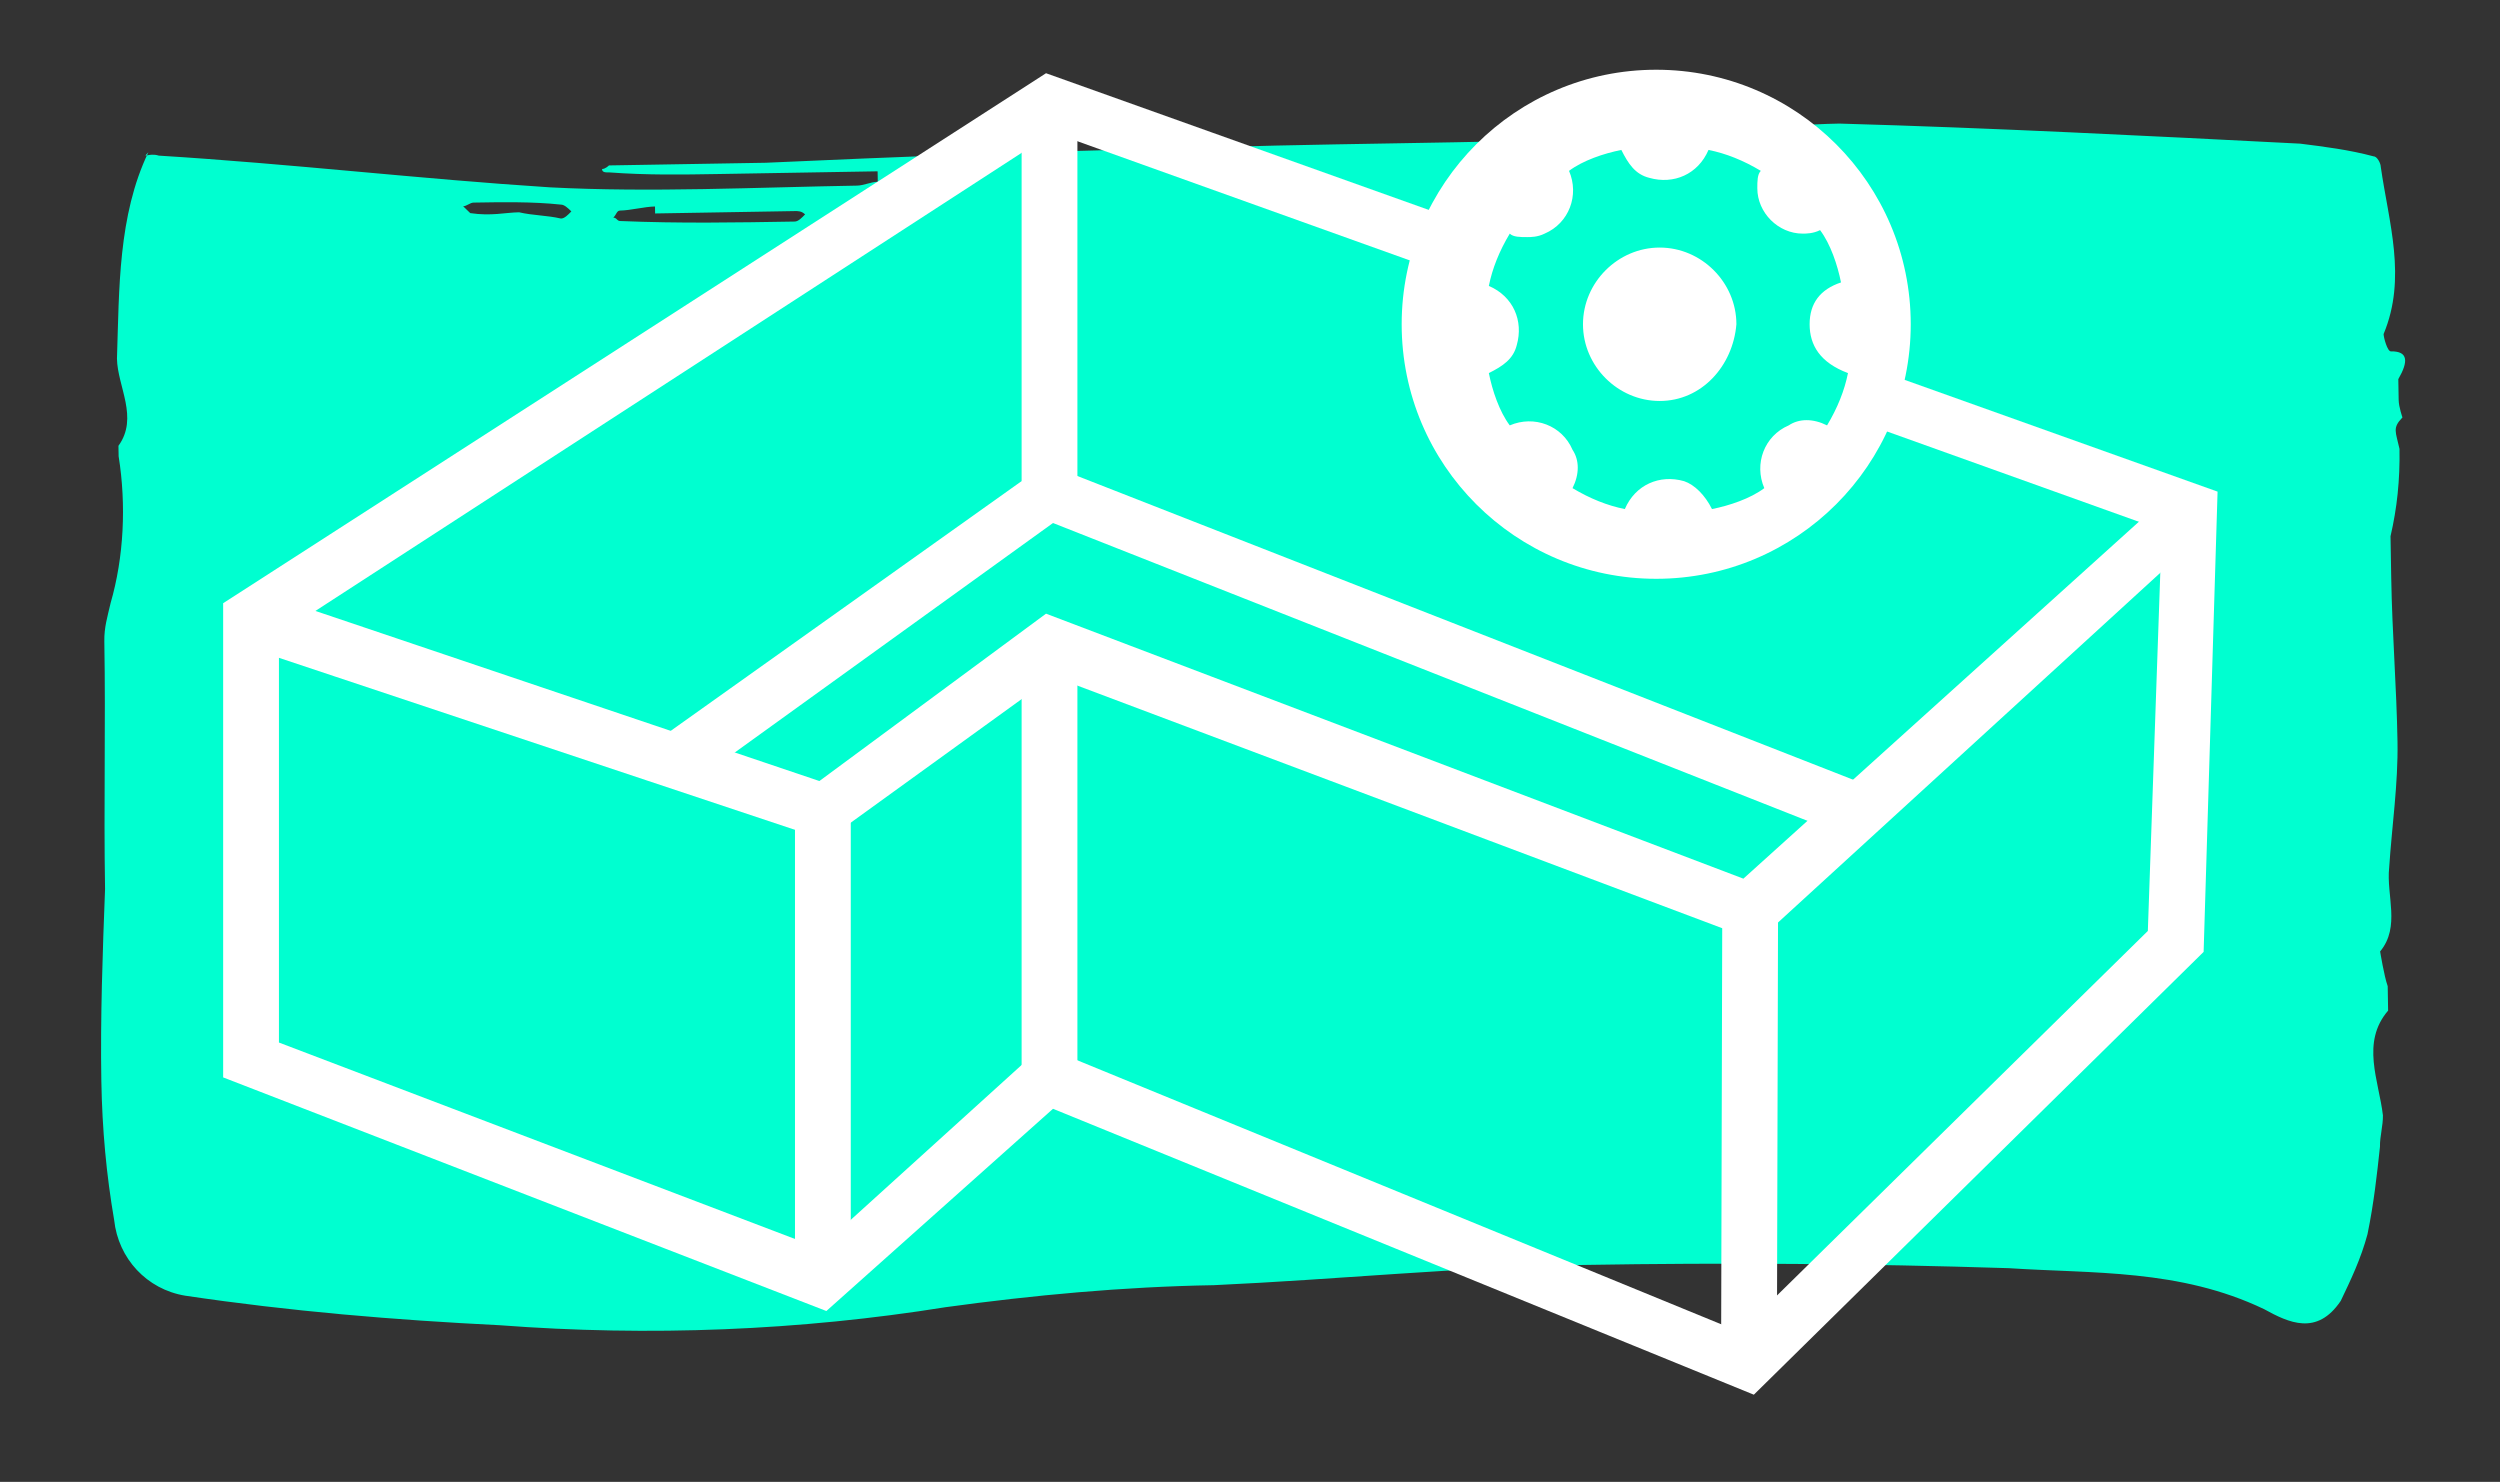 <?xml version="1.0" encoding="utf-8"?>
<!-- Generator: Adobe Illustrator 24.3.0, SVG Export Plug-In . SVG Version: 6.00 Build 0)  -->
<svg version="1.1" id="Ebene_1" xmlns="http://www.w3.org/2000/svg" xmlns:xlink="http://www.w3.org/1999/xlink" x="0px" y="0px"
	 viewBox="0 0 71.7 42.5" style="enable-background:new 0 0 71.7 42.5;" xml:space="preserve">
<rect x="0" y="0" width="71.7" height="42.5" fill="#333333" stroke="none"/>
<style type="text/css">
	.st0{fill:#00FFD0;}
	.st1{fill:#FFFFFF;}
	.st2{fill:none;stroke:#FFFFFF;stroke-width:1.5;stroke-miterlimit:10;}
</style>
<g id="Make_it_a_stroke_-_medium_3_" transform="matrix(1, -0.017, 0.017, 1, 0, 1.24)">
	<path id="Pfad_67_3_" class="st0" d="M25.1,4.1c-1.5,0-3.1,0-4.6,0c-1,0-2,0-3.1-0.1c-0.1,0-0.2,0-0.2-0.1c0.1,0,0.2-0.1,0.2-0.1
		c1.5,0,3,0,4.5,0c3.7-0.1,7.5-0.2,11.2-0.2c4.6-0.1,9.1,0,13.7-0.1c2,0,4-0.3,5.9-0.3c4.4,0.2,8.8,0.5,13.2,0.8
		c0.7,0.1,1.4,0.2,2.1,0.4c0.1,0,0.2,0.2,0.2,0.3c0.2,1.6,0.7,3.2,0,4.8c0,0.1,0.1,0.5,0.2,0.5c0.5,0,0.5,0.3,0.2,0.8
		c0,0.2,0,0.4,0,0.6c0,0.2,0.1,0.5,0.1,0.5c-0.3,0.3-0.2,0.4-0.1,0.9c0,0.9-0.1,1.7-0.3,2.5c0,0.4,0,0.8,0,1.2
		c0,1.6,0.1,3.1,0.1,4.7c0,1.2-0.2,2.4-0.3,3.6c-0.1,0.8,0.3,1.7-0.3,2.4c0,0,0.1,0.7,0.2,1c0,0.2,0,0.4,0,0.7c-0.8,0.9-0.3,2-0.2,3
		c0,0.3-0.1,0.6-0.1,0.9c-0.1,0.8-0.2,1.6-0.4,2.5c-0.2,0.7-0.5,1.3-0.8,1.9c-0.7,1-1.5,0.6-2.2,0.2c-2.4-1.2-4.9-1.1-7.3-1.3
		c-4.1-0.2-8.1-0.3-12.2-0.3c-3.5,0-7.1,0.3-10.6,0.4c-2.6,0-5.2,0.2-7.7,0.5c-4.2,0.6-8.5,0.7-12.8,0.3c-3-0.2-6-0.5-9-1
		c-1.1-0.2-1.9-1.1-2-2.2c-0.2-1.3-0.3-2.6-0.3-4c0-1.8,0.1-3.7,0.2-5.5c0-2.4,0.1-4.7,0.1-7.1c0-0.4,0.1-0.7,0.2-1.1
		c0.4-1.3,0.5-2.8,0.3-4.2c0-0.1,0-0.2,0-0.3c0.6-0.8,0-1.7,0-2.5c0.1-2,0.1-4.1,1-5.9C4,3.4,4.2,3.2,4.5,3.3
		C8.3,3.6,12,4.1,15.7,4.4c2.9,0.2,5.9,0.1,8.8,0.1c0.2,0,0.4-0.1,0.6-0.1C25.1,4.2,25.1,4.2,25.1,4.1z M18.7,5.2V5
		c-0.3,0-0.7,0.1-1,0.1c-0.1,0-0.1,0.1-0.2,0.2c0.1,0,0.1,0.1,0.2,0.1c1.7,0.1,3.3,0.1,5,0.1c0.1,0,0.2-0.1,0.3-0.2
		c-0.1-0.1-0.2-0.1-0.3-0.1C21.3,5.2,20,5.2,18.7,5.2z M14.8,5.1L14.8,5.1c0.4,0.1,0.8,0.1,1.2,0.2c0.1,0,0.2-0.1,0.3-0.2
		C16.2,5,16.1,4.9,16,4.9c-0.8-0.1-1.7-0.1-2.5-0.1c-0.1,0-0.2,0.1-0.3,0.1c0.1,0.1,0.2,0.2,0.2,0.2C14,5.2,14.4,5.1,14.8,5.1
		L14.8,5.1z"/>
</g>
<g>
	<g>
		<path class="st1" d="M50.3,40l-20.1-8.2l-6.5,5.8L6.4,30.9V17.3L30,2.1l33.6,12l-0.4,13.2L50.3,40z M29.9,30l20,8.2l11.7-11.5
			L62,15.2L30.2,3.8L8,18.2v11.7l15.5,5.9L29.9,30z"/>
	</g>
	<g>
		<polygon class="st1" points="53,24 30.2,15 19.8,22.5 18.9,21.2 30,13.3 53.5,22.5 		"/>
	</g>
	<g>
		<polygon class="st1" points="50.4,27 30.2,19.4 23.7,24.1 6.9,18.5 7.5,17 23.5,22.4 30,17.6 50,25.2 62.3,14.1 63.3,15.2 		"/>
	</g>
	<g>
		<rect x="22.8" y="23.3" class="st1" width="1.6" height="13.4"/>
	</g>
	<g>
		<rect x="29.3" y="18.5" class="st1" width="1.6" height="12.4"/>
	</g>
	<g>
		
			<rect x="43.7" y="31.8" transform="matrix(2.604158e-03 -1 1 2.604158e-03 17.447 82.66)" class="st1" width="12.9" height="1.6"/>
	</g>
	<g>
		<rect x="29.3" y="2.9" class="st1" width="1.6" height="10.9"/>
	</g>
</g>
<g>
	<circle id="Ellipse_2_3_" class="st1" cx="47.5" cy="9.3" r="7.3"/>
	<path id="Icon_ionic-ios-settings_3_" class="st0" d="M51.9,9.3c0-0.6,0.3-1,0.9-1.2c-0.1-0.5-0.3-1.1-0.6-1.5
		c-0.2,0.1-0.4,0.1-0.5,0.1c-0.7,0-1.3-0.6-1.3-1.3c0-0.2,0-0.4,0.1-0.5c-0.5-0.3-1-0.5-1.5-0.6c-0.3,0.7-1,1-1.7,0.8
		c-0.4-0.1-0.6-0.4-0.8-0.8c-0.5,0.1-1.1,0.3-1.5,0.6c0.3,0.7,0,1.5-0.7,1.8c-0.2,0.1-0.4,0.1-0.5,0.1c-0.2,0-0.4,0-0.5-0.1
		c-0.3,0.5-0.5,1-0.6,1.5c0.7,0.3,1,1,0.8,1.7c-0.1,0.4-0.4,0.6-0.8,0.8c0.1,0.5,0.3,1.1,0.6,1.5c0.7-0.3,1.5,0,1.8,0.7
		c0.2,0.3,0.2,0.7,0,1.1c0.5,0.3,1,0.5,1.5,0.6c0.3-0.7,1-1,1.7-0.8c0.3,0.1,0.6,0.4,0.8,0.8c0.5-0.1,1.1-0.3,1.5-0.6
		c-0.3-0.7,0-1.5,0.7-1.8c0.3-0.2,0.7-0.2,1.1,0c0.3-0.5,0.5-1,0.6-1.5C52.2,10.4,51.9,9.9,51.9,9.3z M47.6,11.5
		c-1.2,0-2.2-1-2.2-2.2s1-2.2,2.2-2.2c1.2,0,2.2,1,2.2,2.2C49.7,10.5,48.8,11.5,47.6,11.5C47.6,11.5,47.6,11.5,47.6,11.5z"/>
</g>
</svg>
